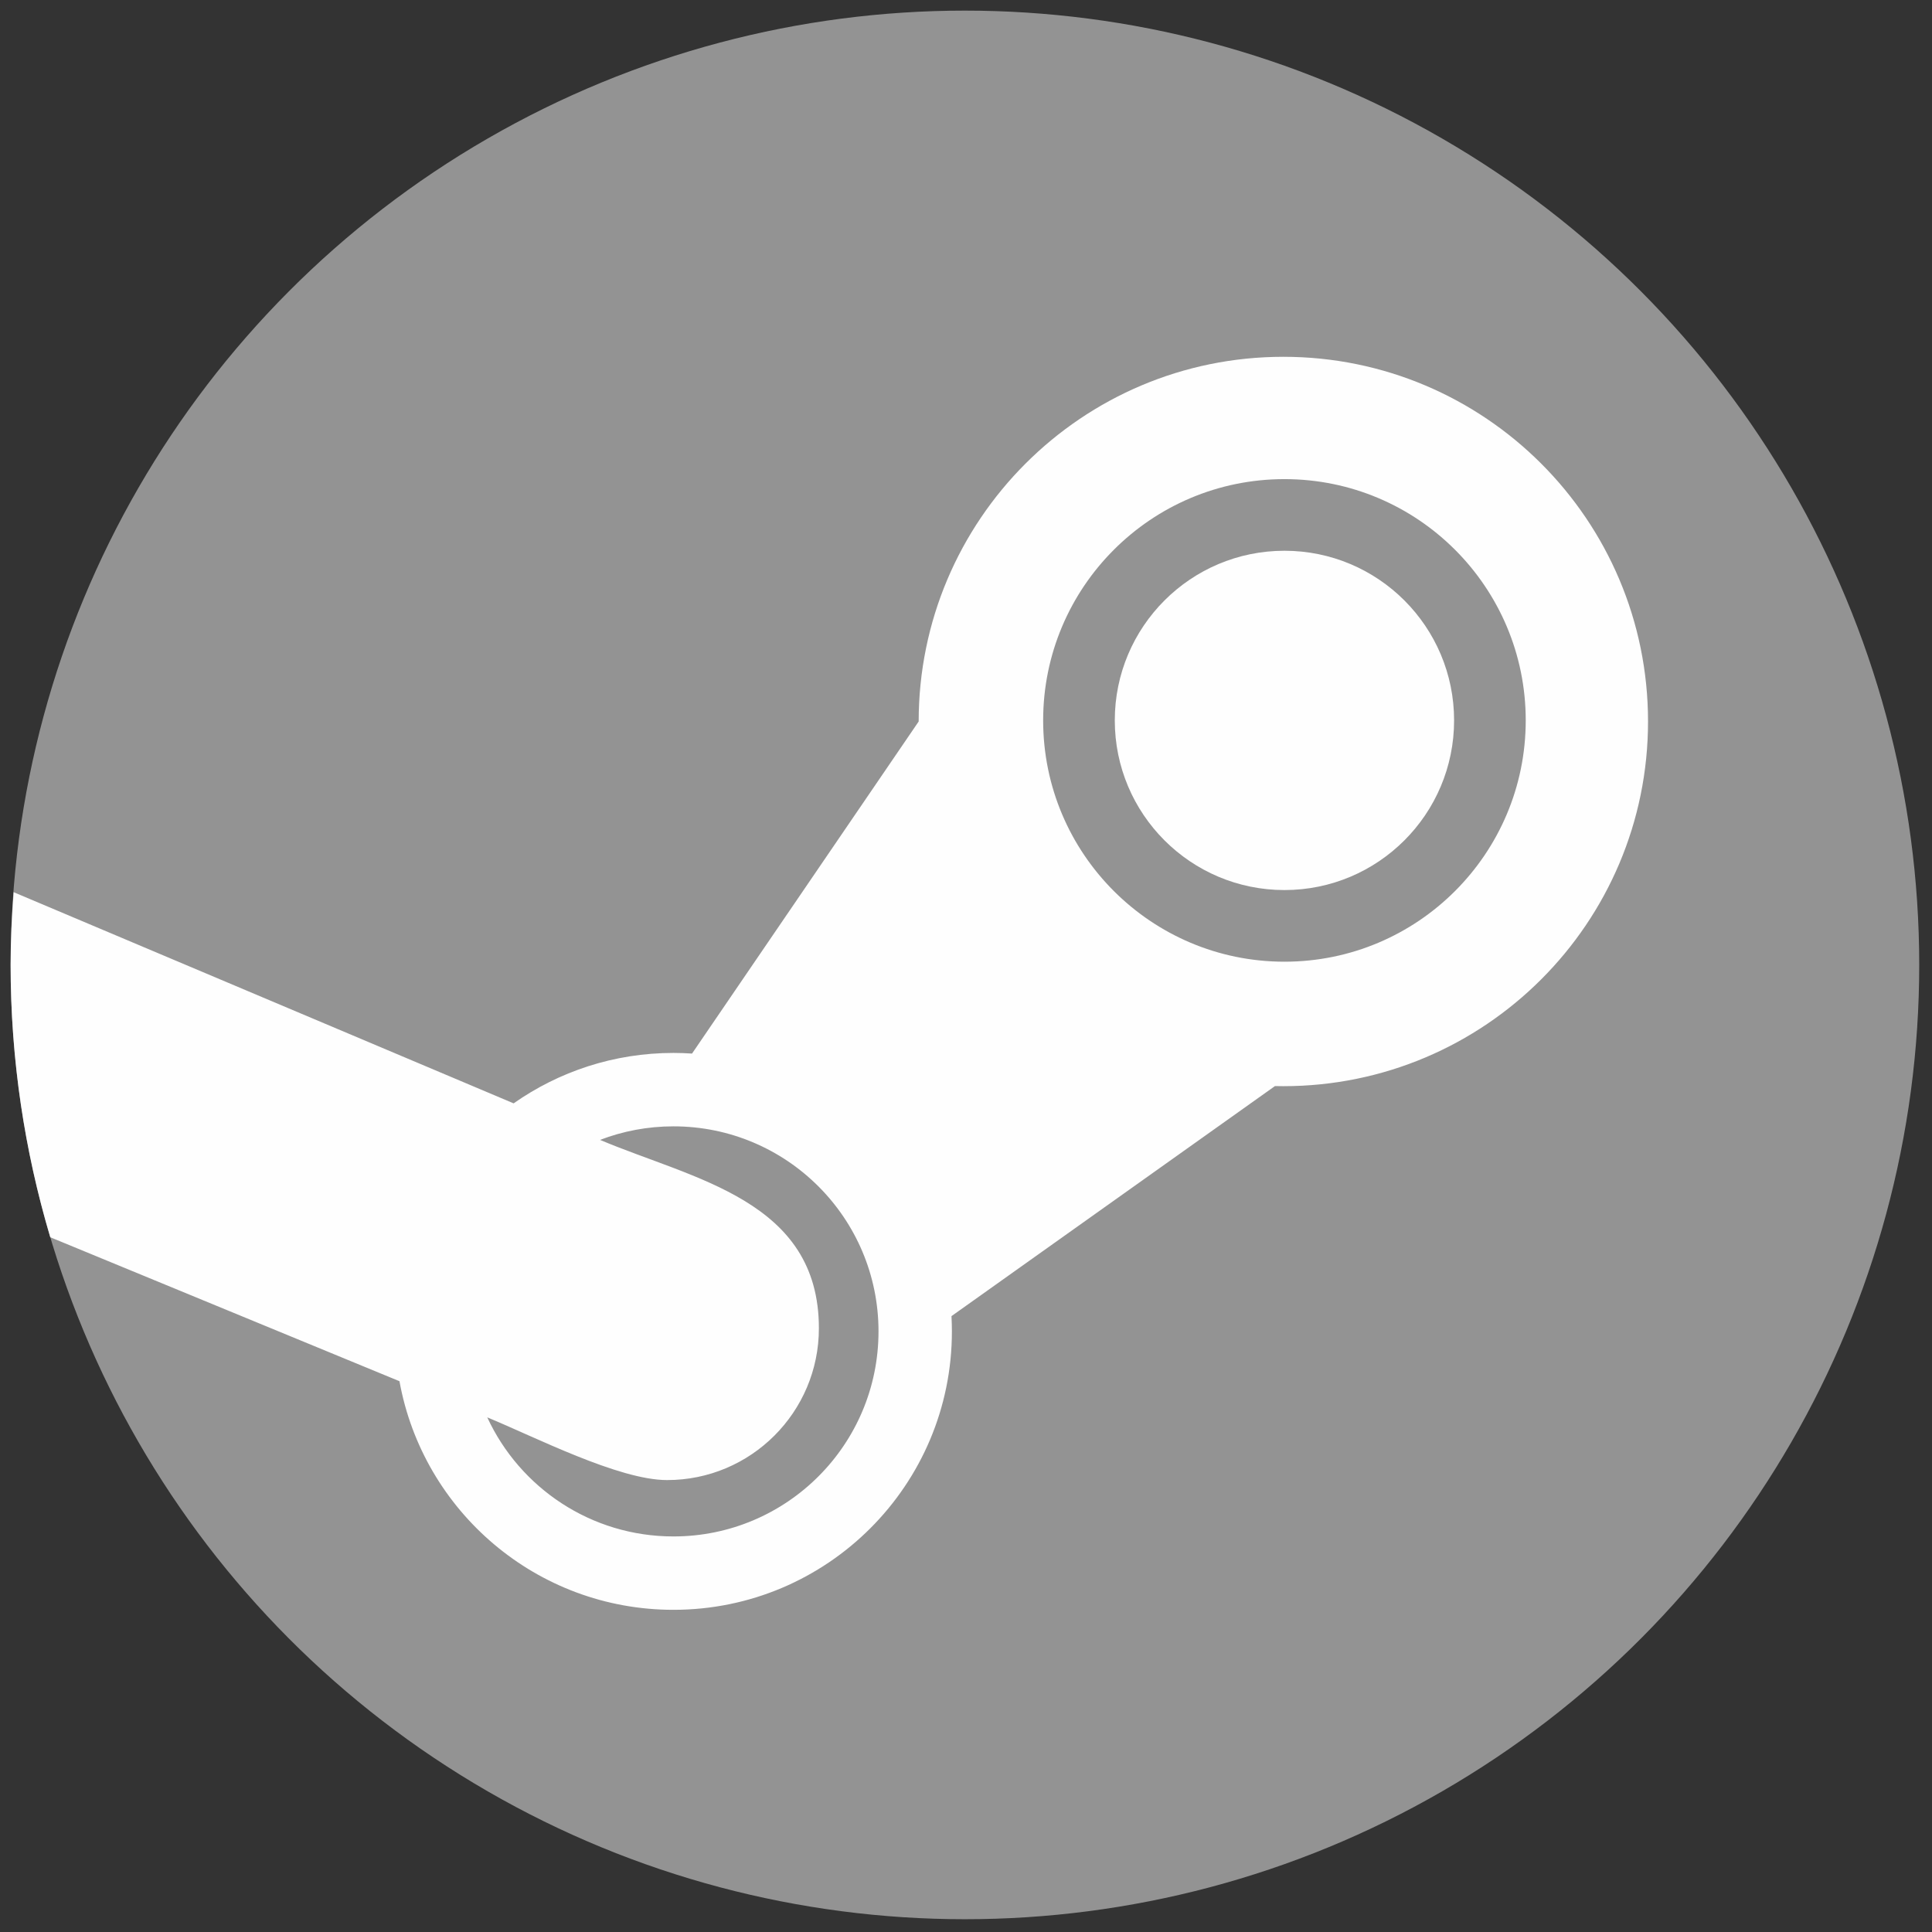 <svg xmlns="http://www.w3.org/2000/svg" xmlns:xlink="http://www.w3.org/1999/xlink" version="1.1" width="256" height="256" viewBox="0 0 256 256" xml:space="preserve">

<rect x="0" y="0" width="256" height="256" fill="#333333" stroke="none"/>

<defs>
</defs>
<g style="stroke: none; stroke-width: 0; stroke-dasharray: none; stroke-linecap: butt; stroke-linejoin: miter; stroke-miterlimit: 10; fill: none; fill-rule: nonzero; opacity: 1;" transform="translate(1.407 1.407) scale(2.81 2.81)" >
	<circle cx="45" cy="45" r="45" style="stroke: none; stroke-width: 1; stroke-dasharray: none; stroke-linecap: butt; stroke-linejoin: miter; stroke-miterlimit: 10; fill: rgb(147,147,147); fill-rule: nonzero; opacity: 1;" transform="  matrix(1 0 0 1 0 0) "/>
	<path d="M 60.016 16.324 c -9.498 0 -17.197 7.7 -17.197 17.197 h 0 L 32.132 49.18 c -0.29 -0.019 -0.581 -0.03 -0.876 -0.03 c -2.805 0 -5.404 0.88 -7.537 2.378 L 0.143 41.57 C 0.058 42.703 0 43.845 0 45 c 0 4.464 0.66 8.772 1.87 12.842 l 16.466 6.788 c 1.108 6.13 6.471 10.78 12.92 10.78 c 7.252 0 13.13 -5.878 13.13 -13.13 c 0 -0.242 -0.007 -0.482 -0.02 -0.721 l 0.001 0.001 L 59.62 50.713 c 0.131 0.003 0.263 0.005 0.395 0.005 c 9.498 0 17.197 -7.7 17.197 -17.197 S 69.513 16.324 60.016 16.324 z M 31.256 71.95 c -3.892 0 -7.247 -2.3 -8.78 -5.615 c 2.236 0.92 6.195 2.957 8.479 2.957 c 3.954 0 7.159 -3.206 7.159 -7.159 c 0 -6.036 -5.898 -7.014 -10.32 -8.882 c 1.075 -0.412 2.242 -0.639 3.462 -0.639 c 5.34 0 9.669 4.329 9.669 9.669 S 36.596 71.95 31.256 71.95 z M 60.067 44.848 c -6.284 0 -11.378 -5.094 -11.378 -11.378 s 5.094 -11.378 11.378 -11.378 c 6.284 0 11.378 5.094 11.378 11.378 S 66.351 44.848 60.067 44.848 z" style="stroke: none; stroke-width: 1; stroke-dasharray: none; stroke-linecap: butt; stroke-linejoin: miter; stroke-miterlimit: 10; fill: rgb(254,254,254); fill-rule: nonzero; opacity: 1;" transform=" matrix(1 0 0 1 0 0) " stroke-linecap="round" />
	<path d="M 60.067 25.47 c -4.418 0 -8 3.582 -8 8 s 3.582 8 8 8 c 4.418 0 8 -3.582 8 -8 S 64.485 25.47 60.067 25.47 z" style="stroke: none; stroke-width: 1; stroke-dasharray: none; stroke-linecap: butt; stroke-linejoin: miter; stroke-miterlimit: 10; fill: rgb(254,254,254); fill-rule: nonzero; opacity: 1;" transform=" matrix(1 0 0 1 0 0) " stroke-linecap="round" />
</g>
</svg>